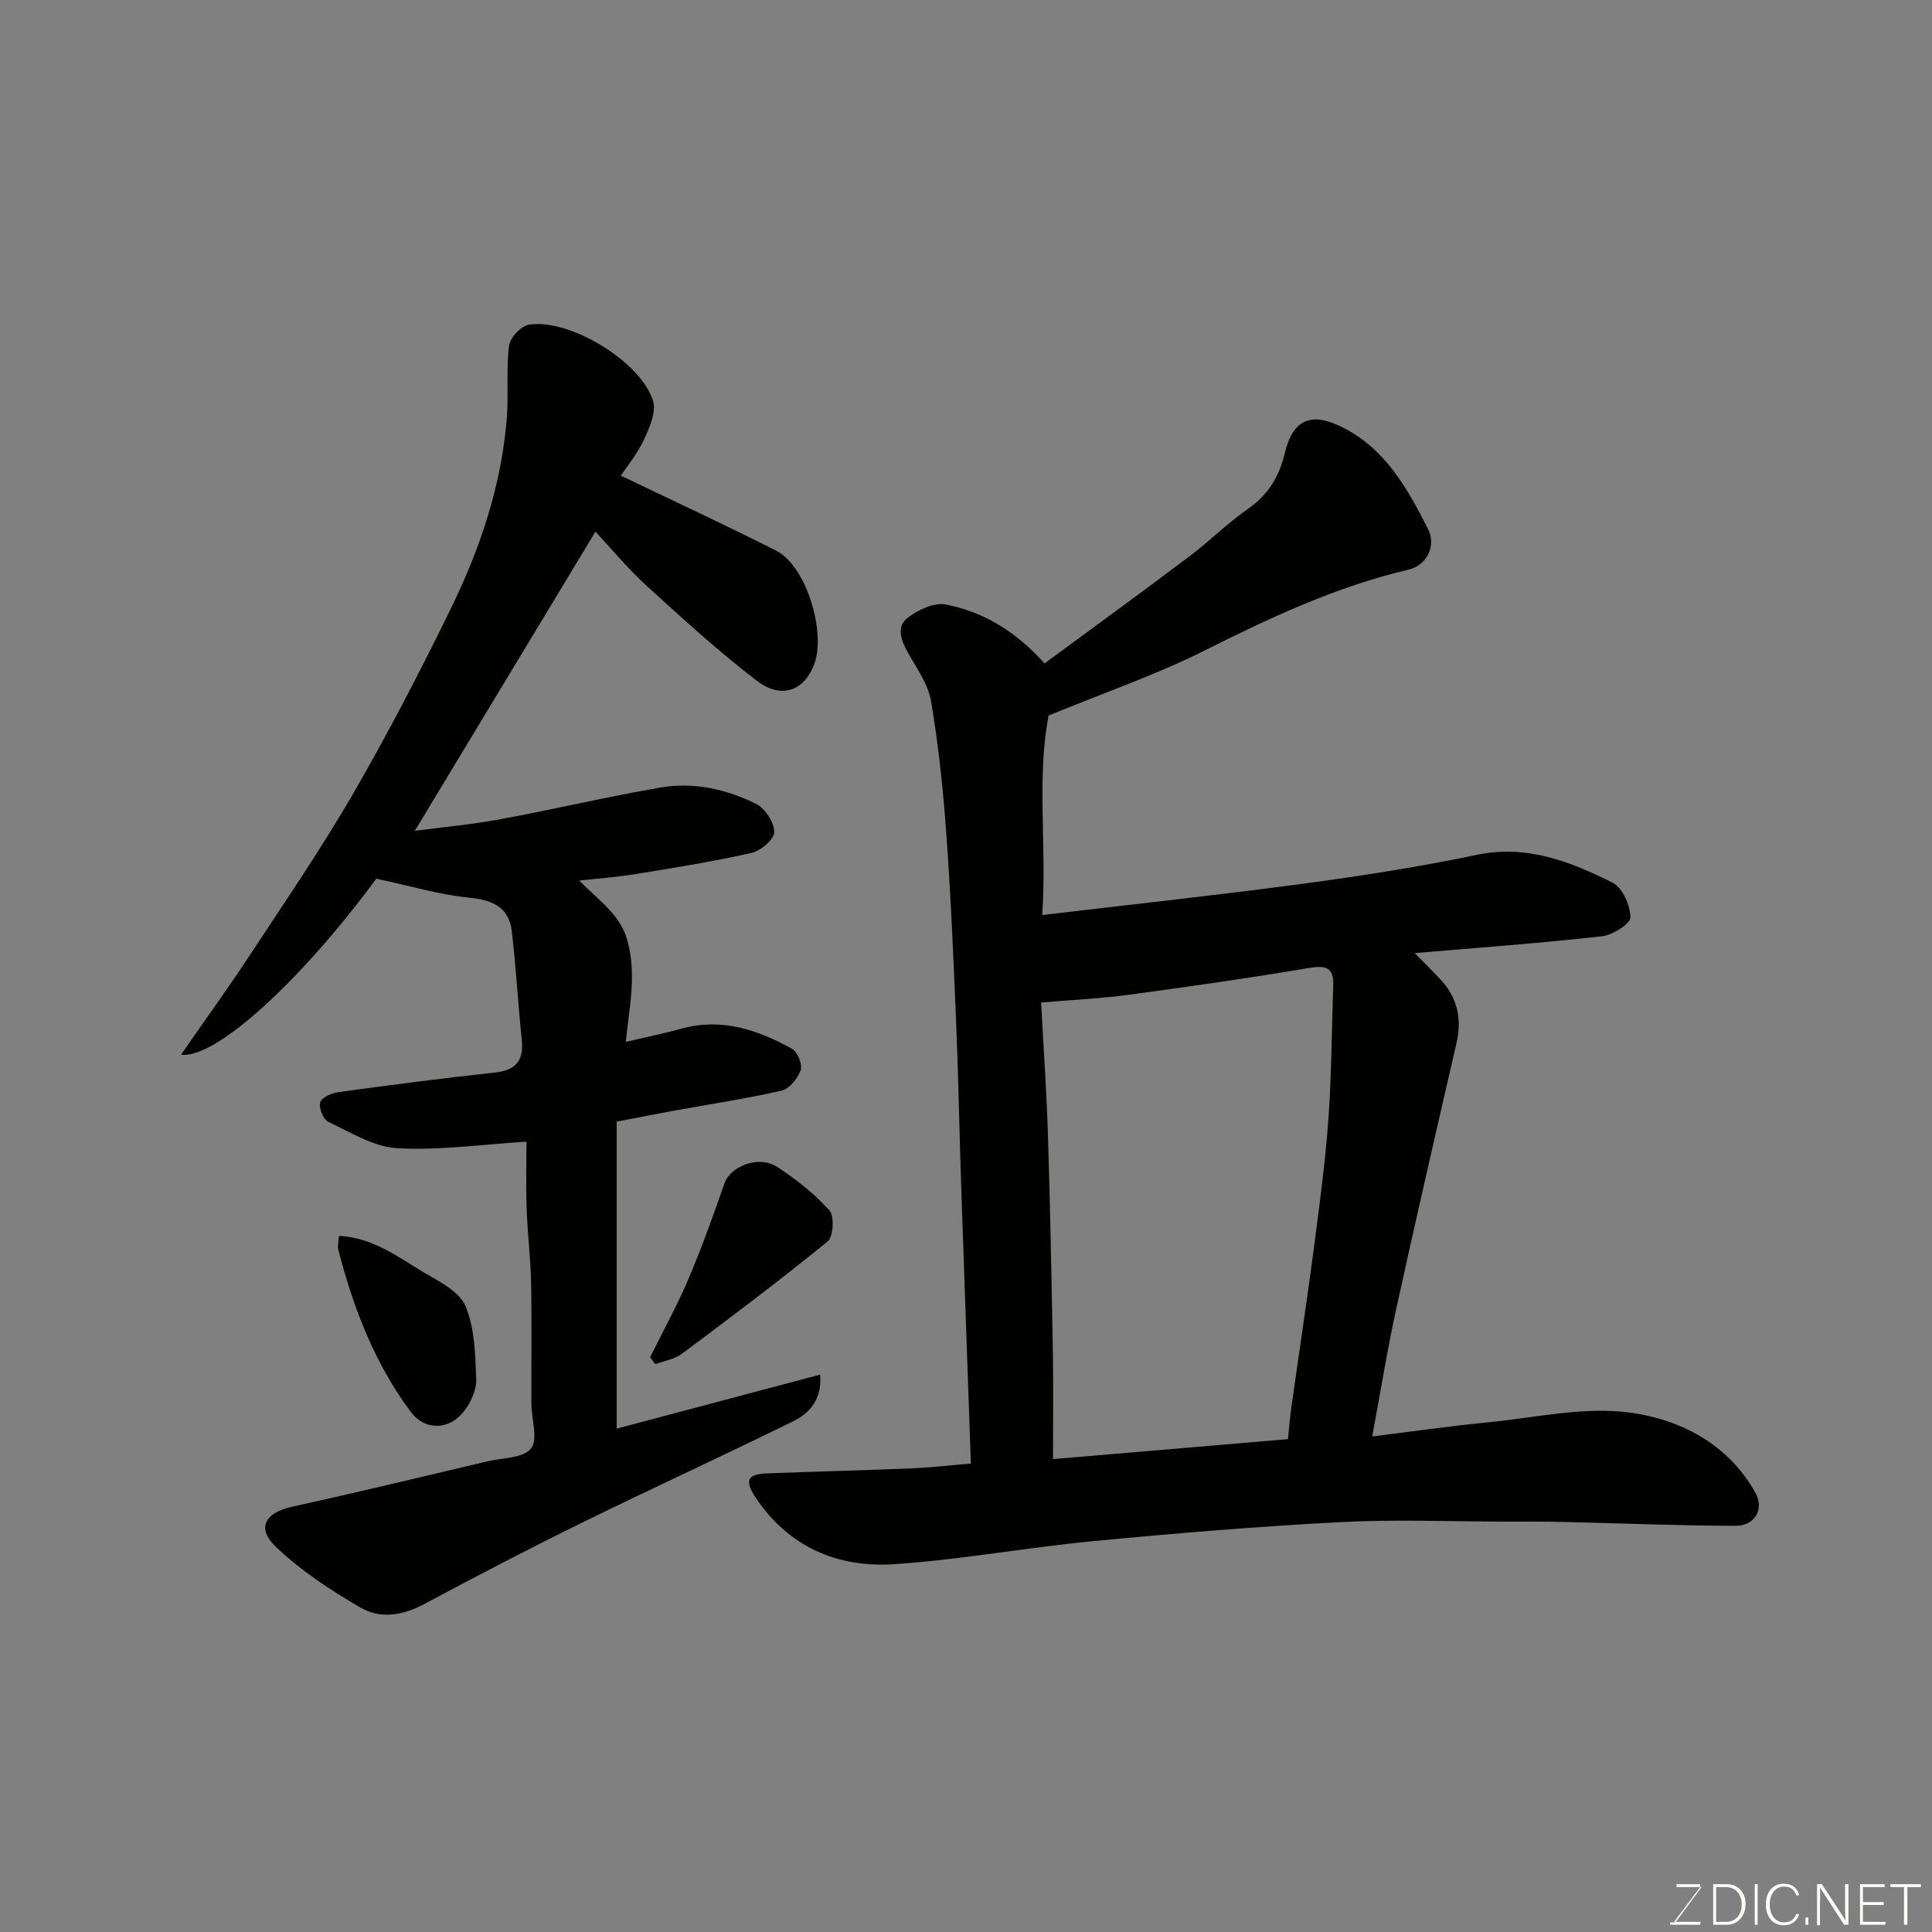 <svg enable-background="new 0 0 400 400" viewBox="0 0 400 400" xmlns="http://www.w3.org/2000/svg"><rect x="0" y="0" width="400" height="400" fill="#808080" stroke="none"/><path d="m201.01 303.02c-.69-19.83-1.37-38.69-2.01-57.56-.38-11.27-.57-22.54-1.04-33.8-.54-13.04-1.1-26.09-2.04-39.1-.66-9.15-1.62-18.32-3.15-27.36-.6-3.56-2.99-6.86-4.83-10.14-1.37-2.44-2.35-5.27-.19-7.01 2.14-1.72 5.56-3.36 8.01-2.9 7.79 1.48 14.46 5.51 20.51 12.2 9.79-7.22 19.9-14.57 29.89-22.09 4.2-3.16 7.94-6.93 12.24-9.92 4.15-2.89 6.45-6.68 7.58-11.43 1.68-7.09 5.45-8.73 11.99-5.43 8.92 4.49 13.45 12.71 17.68 21.04 1.81 3.57-.33 7.55-4 8.41-14.89 3.5-28.57 9.89-42.18 16.72-10.16 5.09-21 8.82-32.36 13.49-2.53 12.92-.35 27.01-1.33 41.31 18.38-2.19 36.36-4.12 54.27-6.52 11.97-1.6 23.93-3.49 35.75-5.95 10.37-2.16 19.32 1.42 28.06 5.76 2.04 1.01 3.68 4.72 3.7 7.2.01 1.34-3.7 3.66-5.91 3.91-12.58 1.41-25.22 2.32-38.75 3.48 1.99 2.03 3.69 3.7 5.31 5.43 3.54 3.78 4.51 8.17 3.34 13.22-4.24 18.39-8.49 36.78-12.52 55.21-1.84 8.41-3.2 16.93-4.93 26.21 8.19-1.01 16.11-2.15 24.06-2.93 9.82-.97 19.9-3.32 29.44-1.99 10.35 1.44 20.19 6.48 25.83 16.57 1.87 3.34-.02 6.86-4.15 6.85-11.77-.02-23.54-.52-35.3-.79-4.16-.1-8.33-.08-12.5-.08-11.33-.01-22.69-.48-33.99.11-17.09.9-34.16 2.31-51.2 3.94-13.69 1.31-27.28 3.82-40.99 4.76-11.89.82-22.08-3.54-28.95-13.93-2.22-3.36-1.57-4.71 2.36-4.86 10.1-.39 20.2-.63 30.3-1.05 3.9-.18 7.78-.64 12-.98zm65.65-5.06c.26-2.49.42-4.6.72-6.69 1.52-10.84 3.17-21.67 4.6-32.53 1.17-8.94 2.38-17.89 3.04-26.87.67-9.26.69-18.57 1.01-27.86.13-3.74-1.52-4.19-5.01-3.6-12.4 2.09-24.87 3.87-37.34 5.55-5.81.78-11.69 1.05-18.13 1.6.5 9.36 1.14 18.44 1.42 27.52.47 15.09.75 30.18 1.02 45.28.12 7.11.02 14.23.02 21.73 16.58-1.41 32.57-2.77 48.65-4.13z" fill="#010100"/><path d="m77.91 181.92c-15.35 20.86-33.16 37.35-40.44 36.45 4.9-7.07 9.75-13.77 14.29-20.67 7.26-11.03 14.73-21.95 21.34-33.36 7.2-12.44 13.83-25.23 20.15-38.14 6.18-12.64 10.68-25.93 11.71-40.12.35-4.84-.18-9.76.44-14.55.21-1.65 2.51-4.07 4.14-4.32 8.38-1.29 23.07 7.59 25.65 15.73.72 2.28-.69 5.55-1.84 8.04-1.35 2.92-3.48 5.48-4.81 7.5 10.93 5.25 21.63 10.2 32.14 15.52 6.27 3.17 10.28 16.74 7.97 23.31-1.86 5.3-6.52 7.81-12.03 3.58-7.95-6.1-15.39-12.9-22.8-19.66-3.89-3.55-7.27-7.67-10.54-11.16-12.68 21-24.96 41.34-37.39 61.94 5.78-.76 11.85-1.31 17.81-2.42 11.04-2.04 21.99-4.63 33.05-6.54 6.86-1.19 13.65.32 19.81 3.4 1.86.93 3.73 3.82 3.74 5.82.01 1.48-2.78 3.88-4.68 4.31-7.94 1.79-16.01 3.08-24.05 4.39-3.83.63-7.73.9-11.64 1.34 2.96 3.03 6.48 5.64 8.56 9.1 1.71 2.84 2.26 6.7 2.34 10.13.1 4.56-.77 9.14-1.26 14.17 4.3-1.01 7.93-1.75 11.49-2.73 8.34-2.32 15.82.23 22.94 4.17 1.13.63 2.17 3.23 1.77 4.41-.59 1.71-2.32 3.87-3.93 4.24-7.46 1.7-15.05 2.84-22.59 4.21-3.66.66-7.31 1.4-11.57 2.21v63.56c13.65-3.62 27.58-7.32 42.12-11.18.43 5.07-2.12 7.96-5.6 9.67-14.48 7.12-29.16 13.85-43.65 20.96-11.01 5.41-21.9 11.07-32.71 16.87-4.42 2.37-9.08 3.13-13.16.76-6.22-3.62-12.41-7.67-17.57-12.61-4.09-3.92-2.18-7.08 3.36-8.3 13.51-2.96 26.95-6.22 40.41-9.39 3.15-.74 7.47-.65 9.06-2.66 1.51-1.93.09-6.1.08-9.29-.04-8.33.1-16.66-.06-24.99-.1-5.1-.75-10.2-.92-15.3-.17-4.98-.04-9.96-.04-13.95-9.11.56-17.96 1.84-26.71 1.36-4.88-.27-9.68-3.27-14.32-5.46-1.05-.49-2.03-2.98-1.66-4.09.35-1.04 2.47-1.89 3.91-2.09 10.7-1.46 21.42-2.86 32.15-4.02 4.35-.47 6.12-2.38 5.66-6.75-.78-7.5-1.18-15.04-2.07-22.53-.6-5.05-4.04-6.46-8.92-6.95-6.2-.63-12.28-2.46-19.13-3.92z" fill="#010100"/><path d="m134.6 281.01c2.65-5.37 5.56-10.63 7.9-16.13 2.78-6.53 5.17-13.24 7.52-19.94 1.22-3.49 7.08-5.8 10.82-3.38 3.95 2.56 7.74 5.56 10.88 9.03 1.06 1.17.83 5.46-.36 6.43-9.84 8.03-20 15.67-30.18 23.27-1.52 1.13-3.65 1.45-5.5 2.15-.36-.48-.72-.96-1.08-1.43z" fill="#010100"/><path d="m70.17 255.88c7.1.35 12.2 4.38 17.56 7.55 3.21 1.9 7.37 3.95 8.64 6.97 1.92 4.57 2.04 10.03 2.23 15.14.08 2.22-1.13 4.86-2.56 6.68-2.98 3.82-8.01 4.11-11.03.05-7.47-10.02-11.89-21.56-14.99-33.62-.15-.59.06-1.29.15-2.77z" fill="#010100"/><g fill="#fbfcfa"><path d="m346.9 398 5.4-7.3h-5.2v-.6h4.9v.6l-5.4 7.2h5.5l-.1.6h-6.2v-.5z"/><path d="m354.7 390.1h2.8c2.3 0 3.9 1.6 3.9 4.1s-1.6 4.3-3.9 4.3h-2.8zm.6 7.8h2c2.2 0 3.3-1.6 3.3-3.6 0-1.8-1-3.6-3.3-3.6h-2z"/><path d="m363.9 390.1v8.4h-.6v-8.4z"/><path d="m372.5 396.3c-.4 1.3-1.4 2.3-3.2 2.3-2.4 0-3.7-1.9-3.7-4.3 0-2.3 1.2-4.3 3.7-4.3 1.8 0 2.9 1 3.2 2.4h-.6c-.4-1.1-1.1-1.8-2.5-1.8-2.1 0-3 1.9-3 3.7s.9 3.7 3 3.7c1.4 0 2.1-.7 2.5-1.7z"/><path d="m373.8 398.5v-1.5h.6v1.5z"/><path d="m376.2 398.5v-8.4h1c1.3 2 4.4 6.6 4.9 7.6-.1-1.2-.1-2.4-.1-3.8v-3.8h.7v8.4h-.9c-1.2-1.9-4.4-6.8-5-7.7.1 1.1 0 2.3 0 3.9v3.9h-.6z"/><path d="m390 394.4h-4.3v3.5h4.7l-.1.6h-5.2v-8.4h5.1v.6h-4.5v3.1h4.3z"/><path d="m394.2 390.7h-2.8v-.6h6.3v.6h-2.8v7.8h-.7z"/></g></svg>